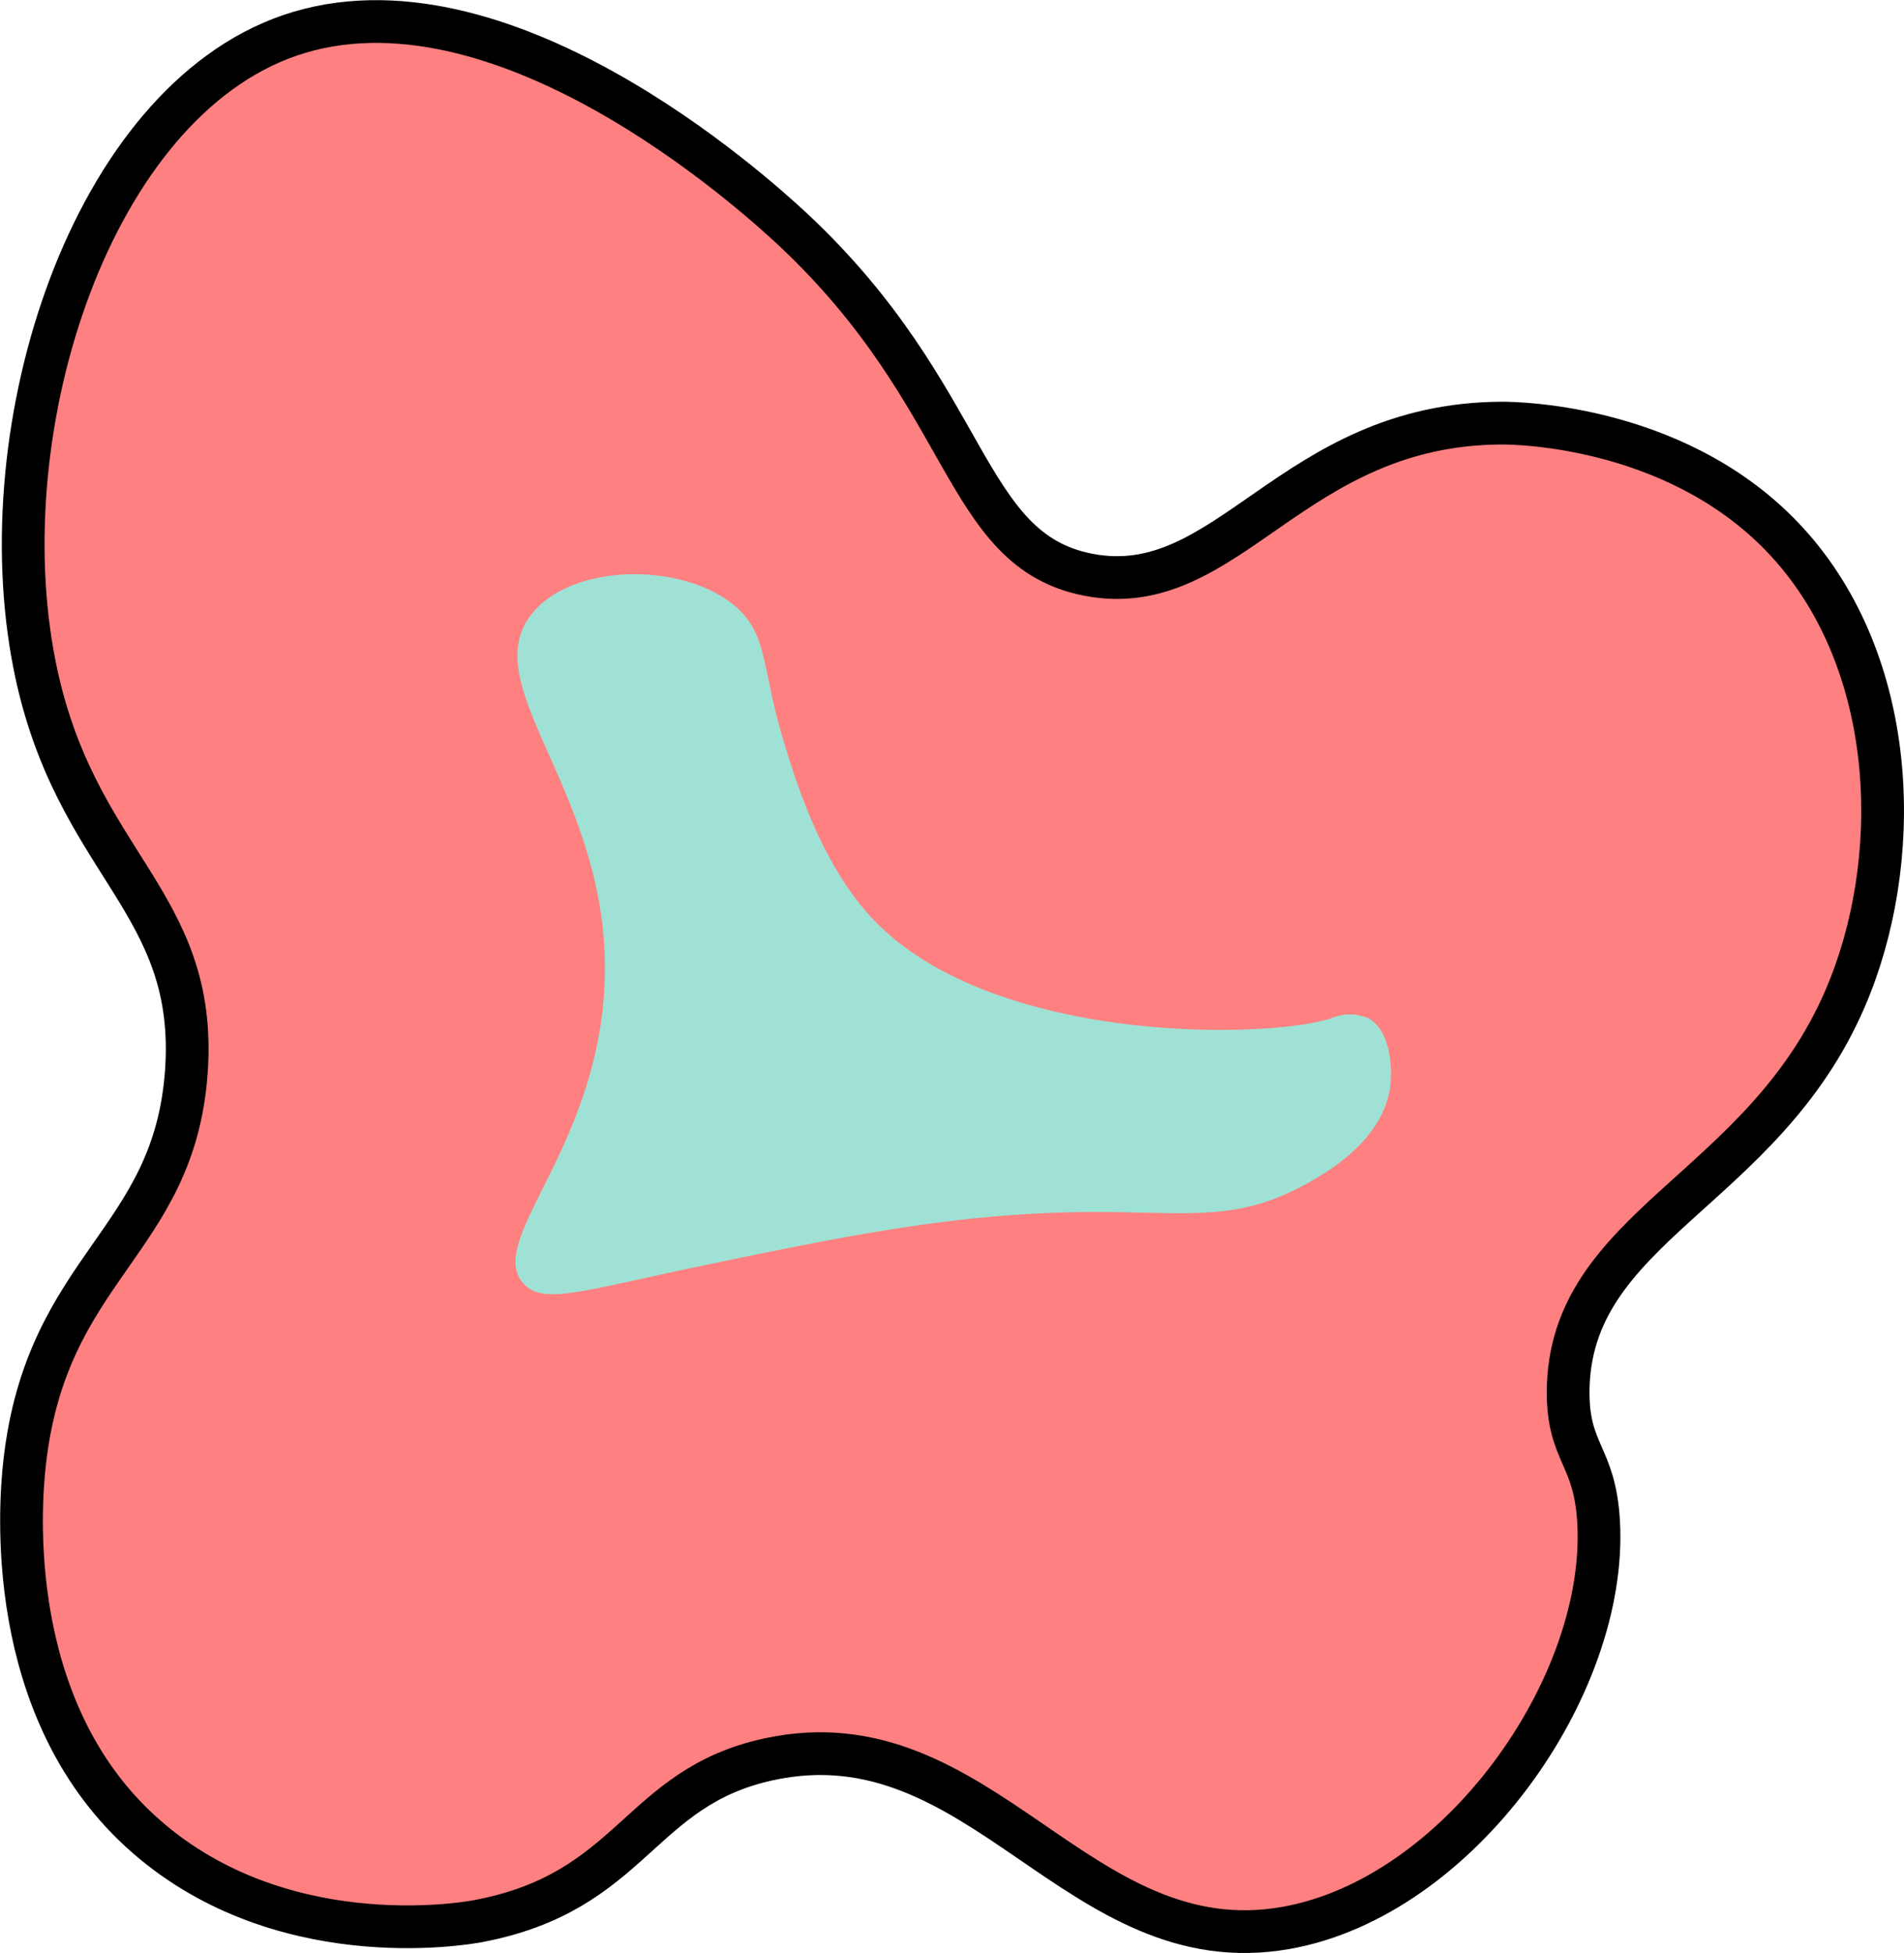 <svg xmlns="http://www.w3.org/2000/svg" viewBox="0 0 133.67 137.1"><defs><style>.cls-1{fill:#ff8080;stroke:#000;stroke-miterlimit:10;stroke-width:3px;}.cls-2{fill:#9fe2d5;}</style></defs><g id="图层_2" data-name="图层 2"><path class="cls-1" d="M356.72,264.8c.88-12.11-7.88-14.58-10.66-28.62-3.32-16.77,4-39.39,17.94-44.17,14.66-5,32.31,10.83,35.3,13.62,12.61,11.8,11.83,22.49,20.72,24.24,9.87,1.93,14.23-10.59,29.07-10.64,1,0,12.87.13,20.4,8.78s7.75,22.17,3.7,31.58c-5.85,13.61-19.42,16-19.46,27.66,0,4.33,1.88,4.42,2.14,9.12.65,11.54-9.8,26.34-21.94,28.49-14.65,2.6-21.4-15.09-36.34-11.83-9.18,2-9.48,9.31-20.41,11.36-1,.19-14.16,2.42-23.69-6.32s-8.47-22.82-8.12-25.88C346.93,278.4,355.84,276.8,356.72,264.8Z" transform="translate(-343.64 -189.53)"/></g><g id="图层_3" data-name="图层 3"><path class="cls-2" d="M380.38,279.62c-2.53-2.82,4.38-8.69,5.56-19.17,1.63-14.38-9.2-22.41-5-27.78,2.88-3.72,11-3.7,14.55-.38,2.07,2,1.62,4.12,3.14,9.17.82,2.72,2.6,8.66,6.26,12.55,8.34,8.87,27.78,8.47,32.19,7a3.35,3.35,0,0,1,2.64,0c1.46.82,1.74,3.31,1.5,4.92-.58,3.77-4.57,6-6.07,6.81-5.76,3.1-9.38,1.43-19.19,2-7.58.42-14.93,1.95-23.22,3.68S381.77,281.16,380.38,279.62Z" transform="translate(-343.64 -189.53)"/></g></svg>